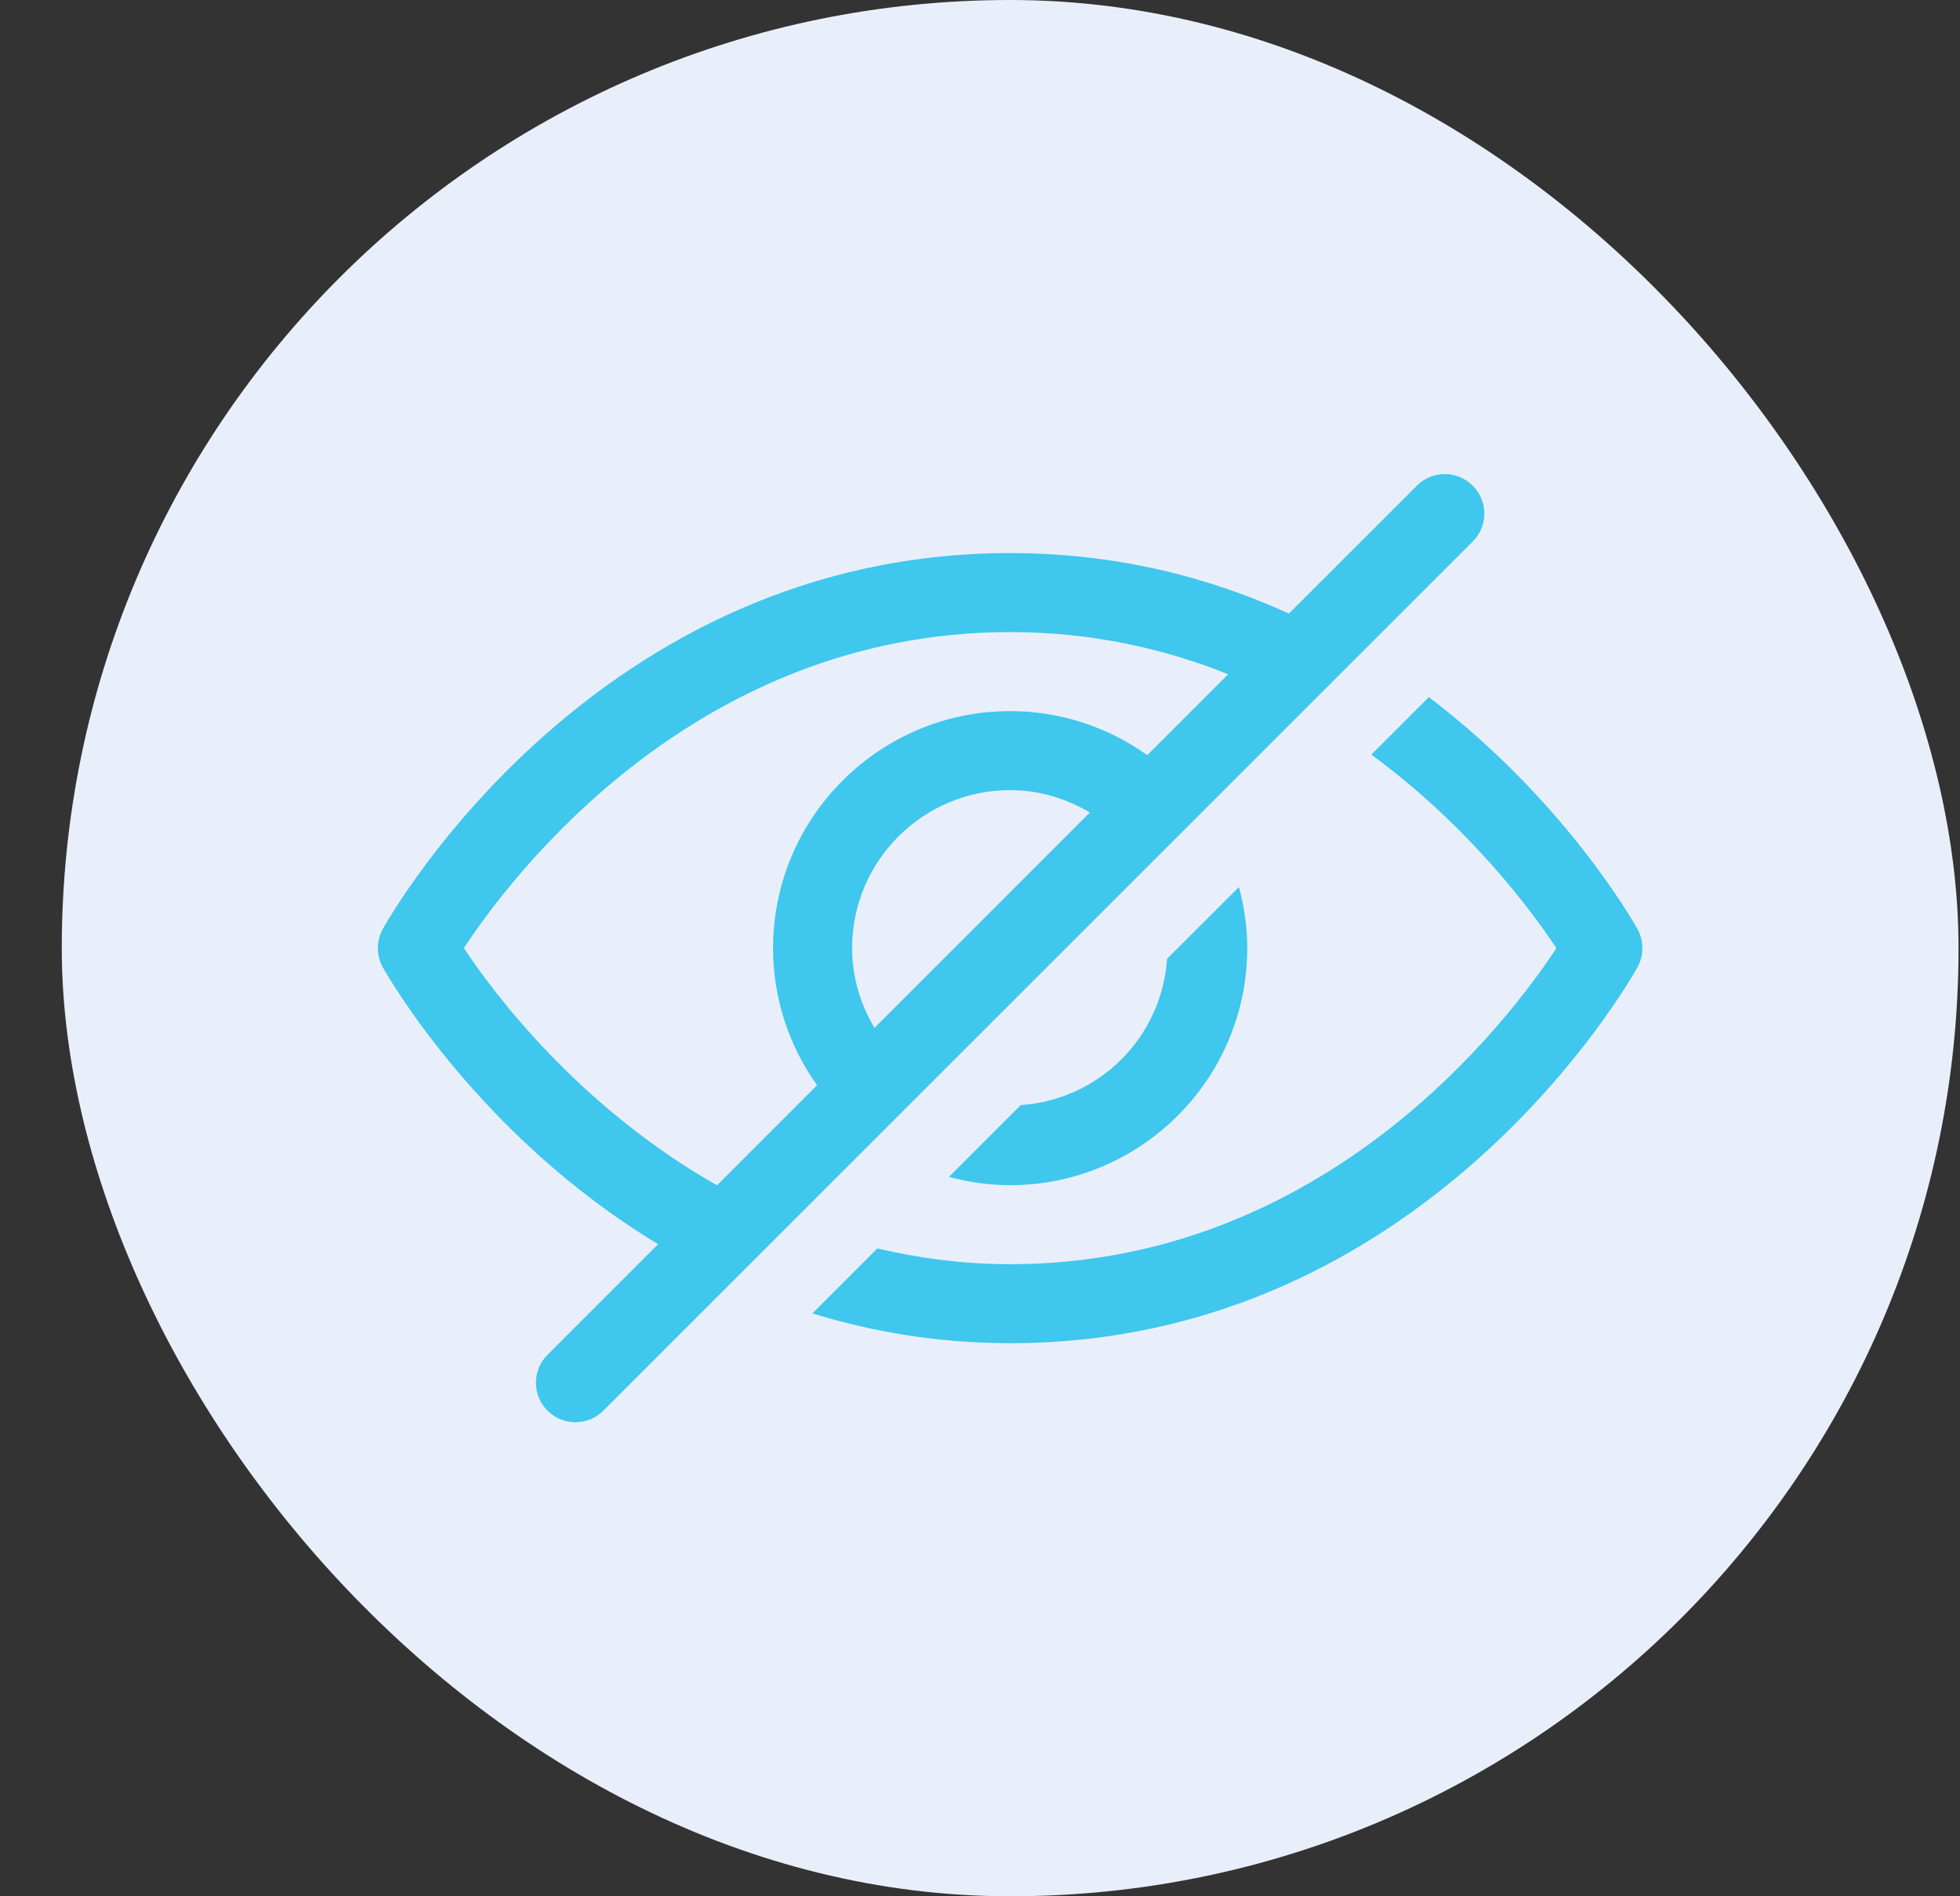<svg width="31" height="30" viewBox="0 0 31 30" fill="none" xmlns="http://www.w3.org/2000/svg">
<rect x="0" y="0" width="31" height="30" fill="#333333" stroke="none"/>
<rect x="0.977" width="30" height="30" rx="15" fill="#E9EFFA"/>
<g clip-path="url(#clip0_175_21535)">
<path d="M18.459 15.168L19.596 14.033C19.678 14.342 19.727 14.665 19.727 15C19.727 17.068 18.044 18.75 15.977 18.75C15.642 18.75 15.318 18.702 15.009 18.619L16.145 17.483C17.387 17.398 18.375 16.41 18.459 15.168ZM25.898 14.696C25.821 14.558 24.731 12.648 22.599 11.029L21.69 11.938C23.244 13.081 24.229 14.414 24.616 15.001C23.875 16.129 20.97 20 15.977 20C15.228 20 14.532 19.904 13.876 19.751L12.849 20.779C13.794 21.068 14.831 21.25 15.977 21.25C22.519 21.25 25.763 15.546 25.898 15.304C26.003 15.115 26.003 14.885 25.898 14.696ZM23.293 8.567L9.543 22.317C9.421 22.439 9.261 22.5 9.102 22.5C8.942 22.5 8.782 22.439 8.66 22.317C8.415 22.073 8.415 21.677 8.66 21.433L10.409 19.684C7.581 17.976 6.144 15.463 6.055 15.304C5.95 15.115 5.95 14.885 6.055 14.696C6.19 14.454 9.434 8.75 15.977 8.75C17.668 8.75 19.134 9.136 20.386 9.707L22.41 7.683C22.654 7.439 23.049 7.439 23.293 7.683C23.538 7.927 23.538 8.323 23.293 8.567ZM11.341 18.752L12.923 17.169C12.486 16.556 12.227 15.809 12.227 15C12.227 12.932 13.909 11.25 15.977 11.25C16.785 11.25 17.533 11.51 18.146 11.947L19.425 10.667C18.415 10.262 17.266 10 15.977 10C10.984 10 8.078 13.871 7.337 14.999C7.807 15.712 9.159 17.516 11.341 18.752ZM13.831 16.262L17.238 12.854C16.867 12.635 16.439 12.5 15.977 12.5C14.598 12.5 13.477 13.622 13.477 15C13.477 15.462 13.611 15.89 13.831 16.262Z" fill="#3FC7EE"/>
</g>
<defs>
<clipPath id="clip0_175_21535">
<rect width="20" height="20" fill="white" transform="translate(5.977 5)"/>
</clipPath>
</defs>
</svg>
